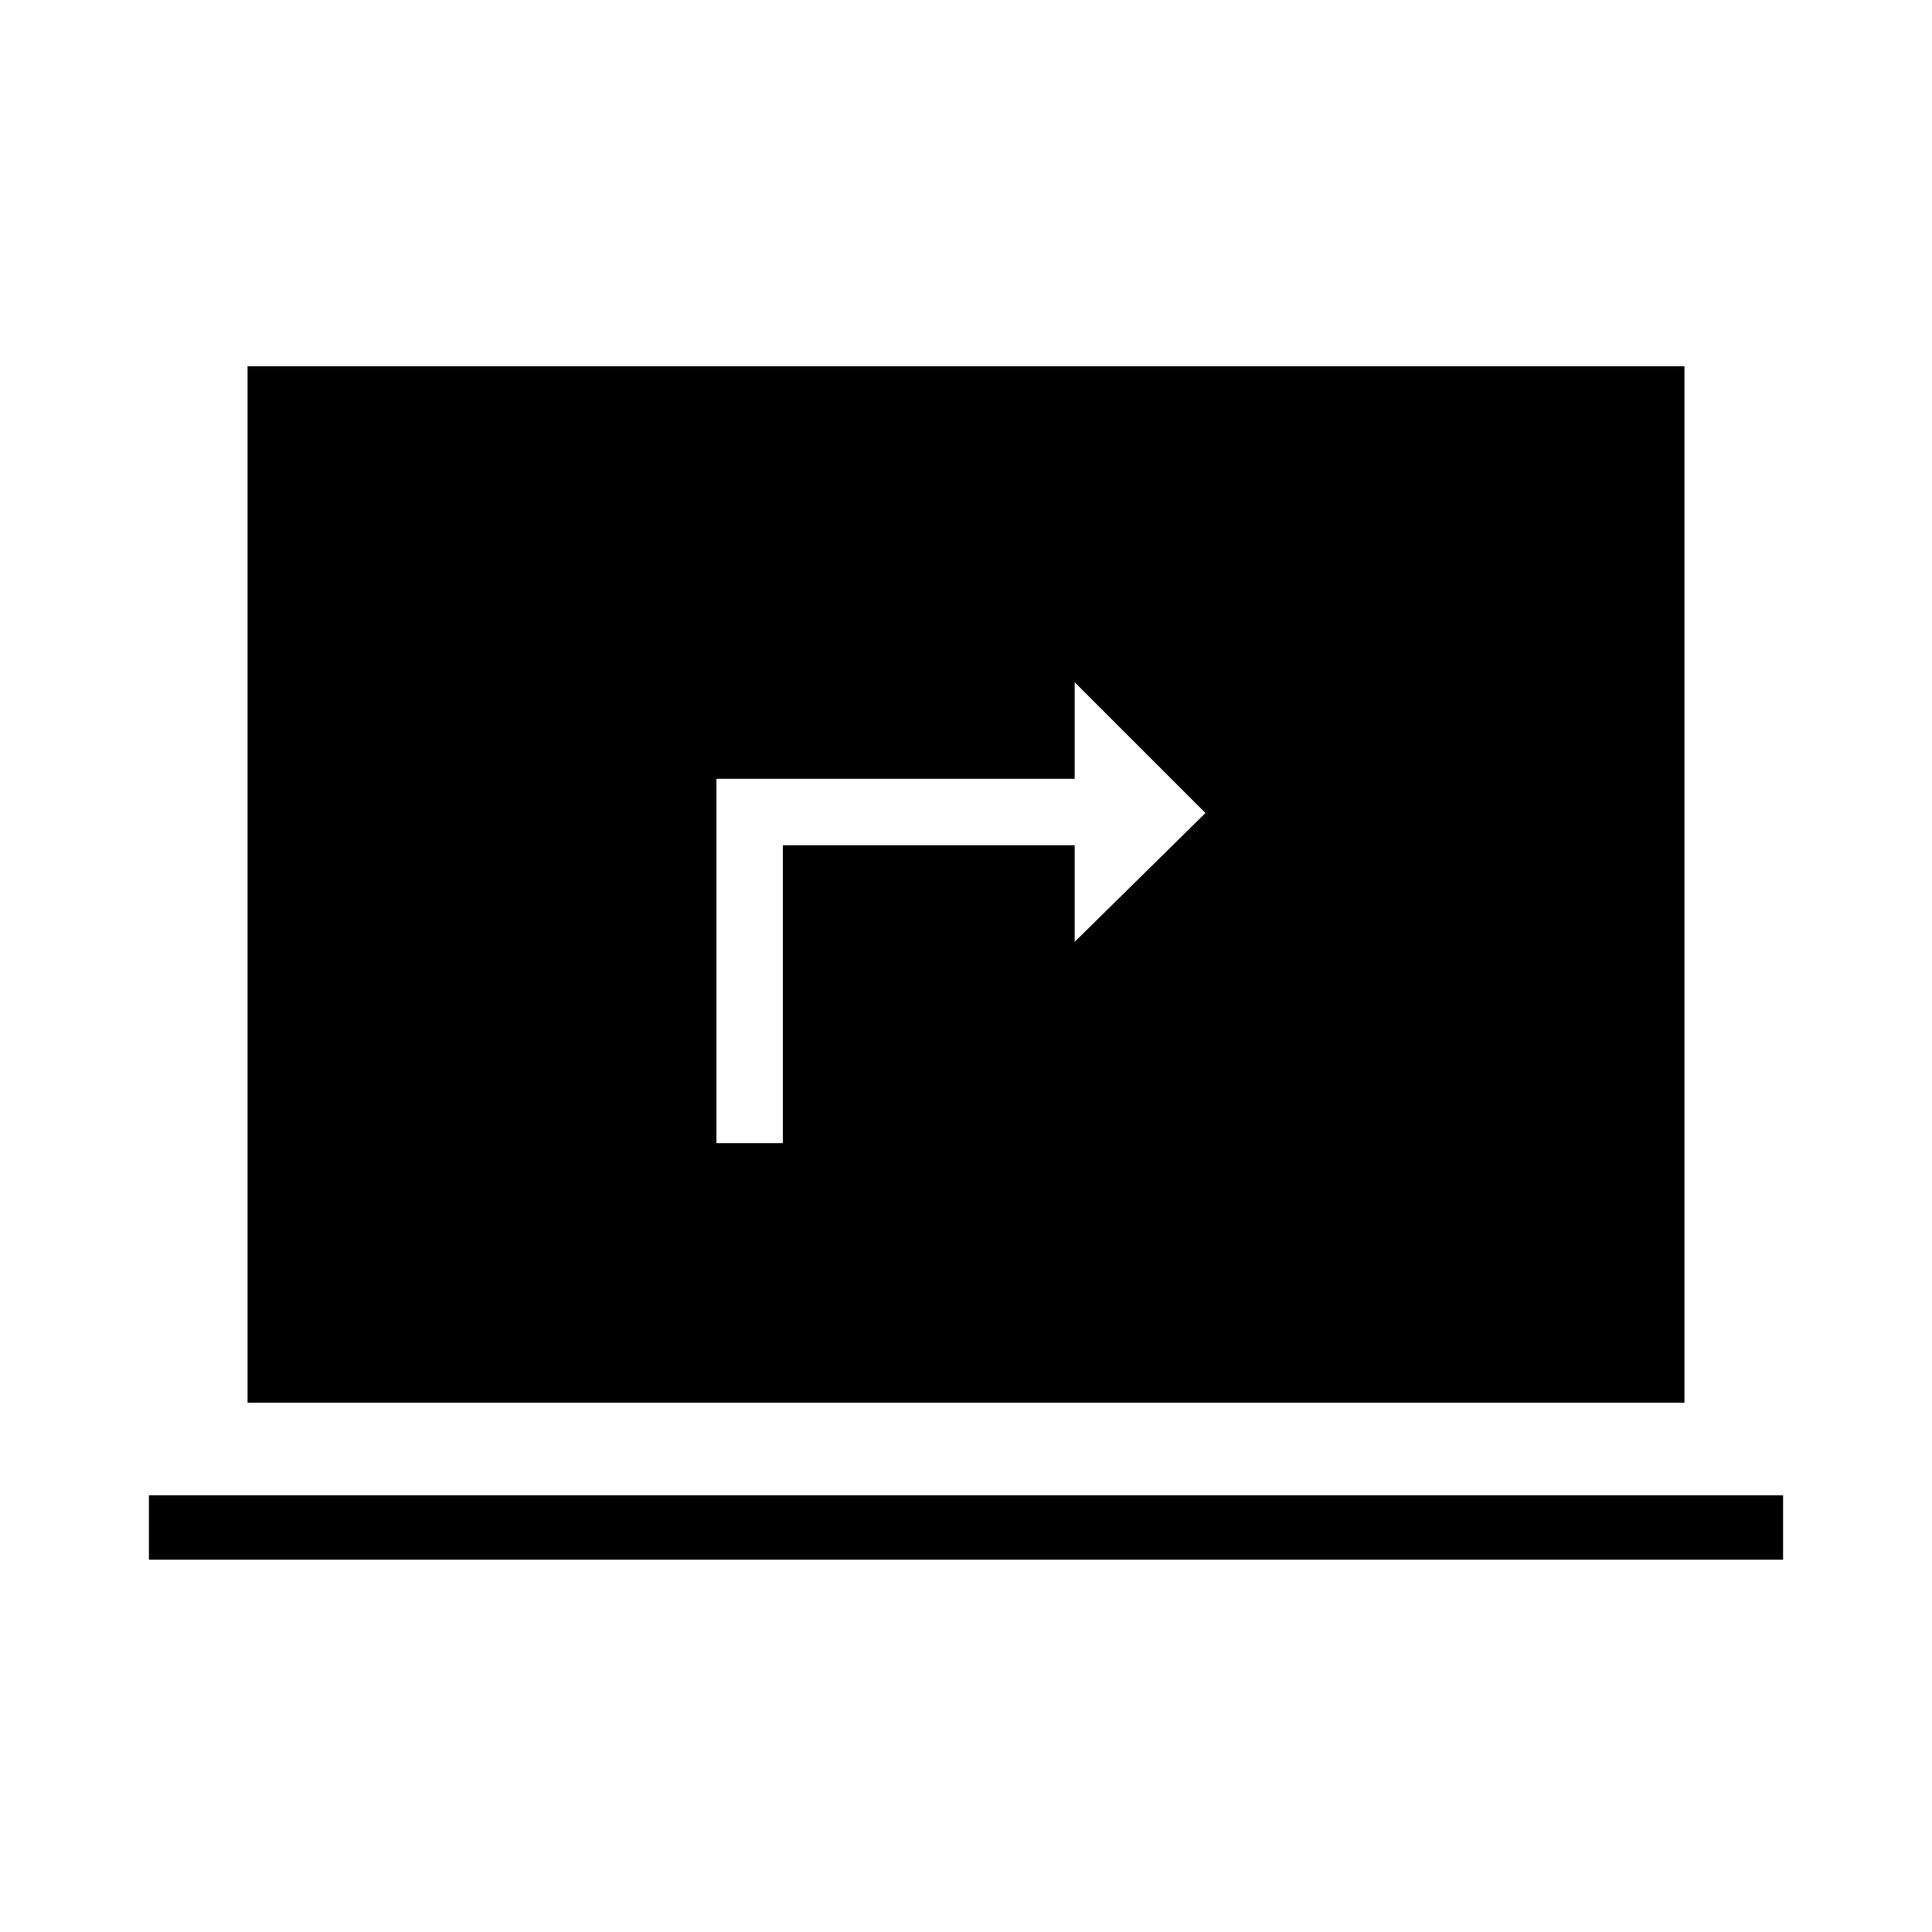 <svg xmlns="http://www.w3.org/2000/svg" height="40" width="40"><path d="M14.833 23.667H16.208V17.5H22.25V19.5L24.958 16.833L22.25 14.125V16.125H14.833ZM5.125 29.042V7.583H34.875V29.042ZM3.083 32.292V30.958H36.917V32.292Z"/></svg>
